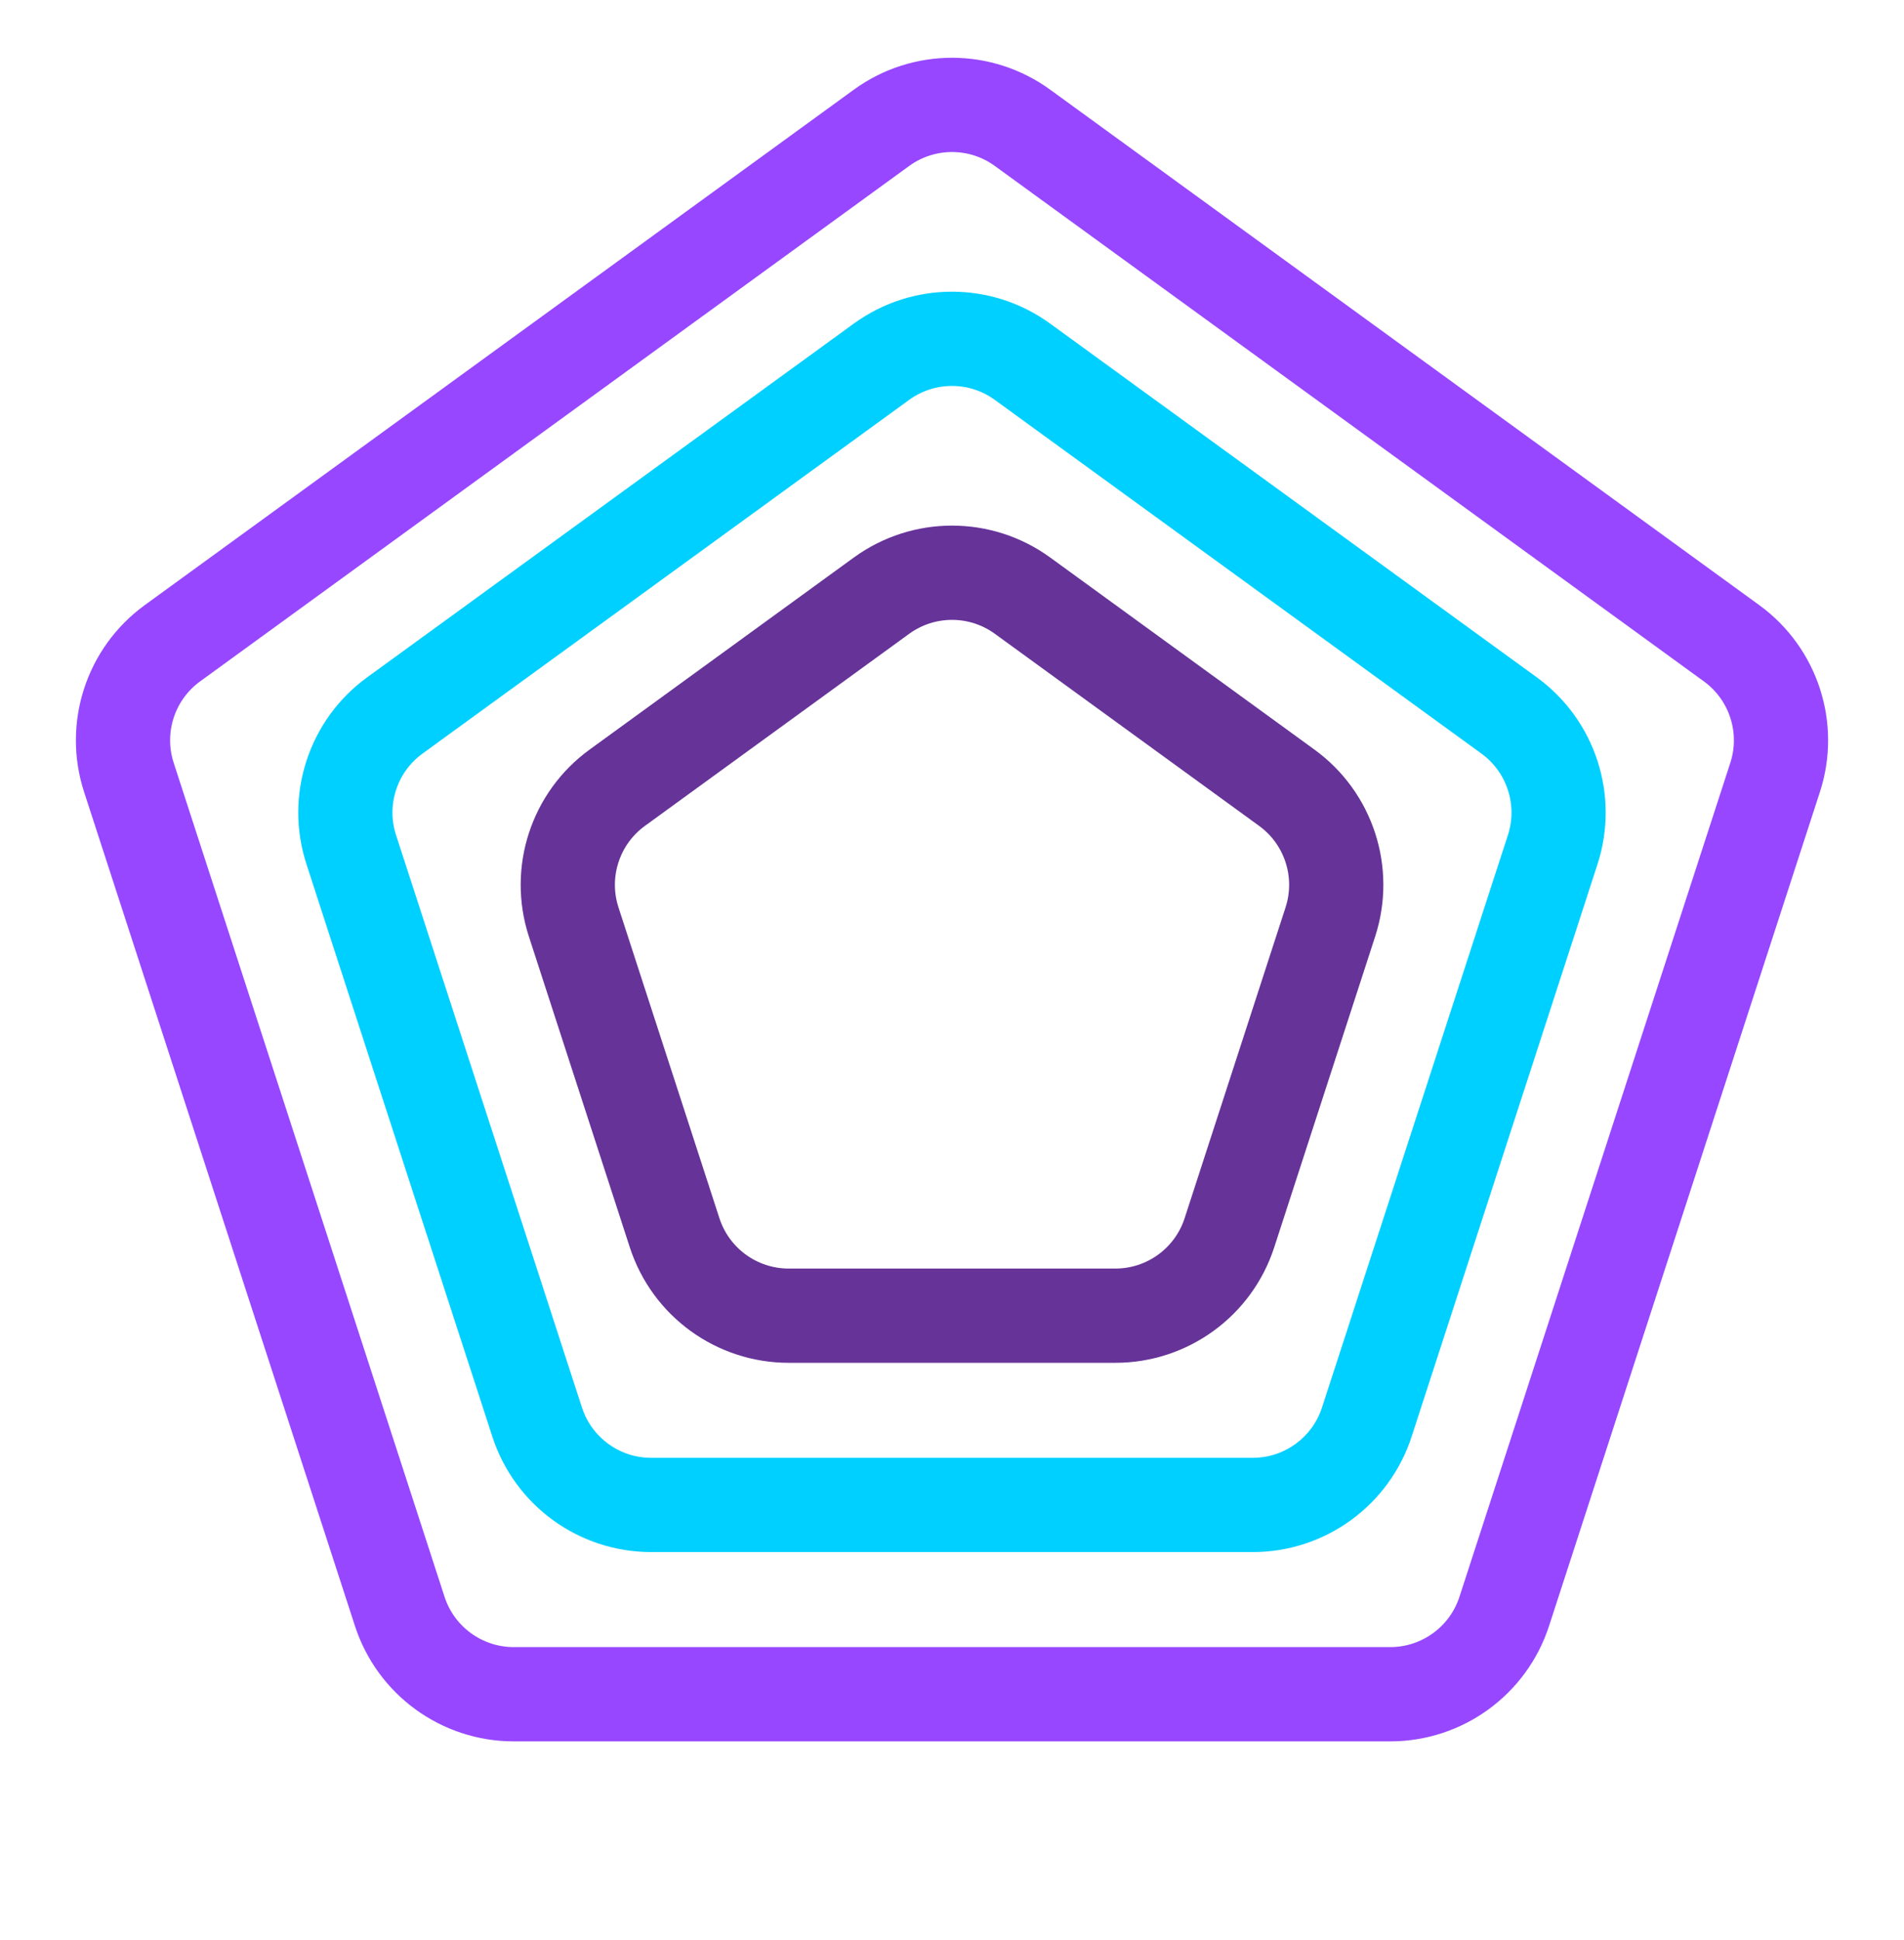 <svg width="54" height="55" viewBox="0 0 54 55" fill="none" xmlns="http://www.w3.org/2000/svg">
<path d="M25.001 3.623C26.193 2.757 27.807 2.757 28.999 3.623L49.109 18.234C50.301 19.1 50.8 20.635 50.345 22.036L42.663 45.677C42.208 47.078 40.902 48.027 39.429 48.027H14.571C13.098 48.027 11.792 47.078 11.337 45.677L3.655 22.036C3.2 20.635 3.699 19.1 4.891 18.234L25.001 3.623Z" stroke="#9747FF" stroke-width="2.672"/>
<path d="M25 10.254C26.192 9.388 27.806 9.388 28.998 10.254L42.801 20.282C43.993 21.148 44.492 22.684 44.037 24.085L38.765 40.311C38.309 41.713 37.003 42.661 35.53 42.661H18.468C16.995 42.661 15.689 41.713 15.234 40.311L9.962 24.085C9.506 22.684 10.005 21.148 11.197 20.282L25 10.254Z" stroke="#00D0FF" stroke-width="2.672"/>
<path d="M25.001 16.885C26.194 16.019 27.808 16.019 29 16.885L36.496 22.331C37.688 23.197 38.186 24.732 37.731 26.134L34.868 34.946C34.413 36.347 33.107 37.296 31.633 37.296H22.368C20.894 37.296 19.588 36.347 19.133 34.946L16.27 26.134C15.815 24.732 16.313 23.197 17.505 22.331L25.001 16.885Z" stroke="#663399" stroke-width="2.672"/>
</svg>
